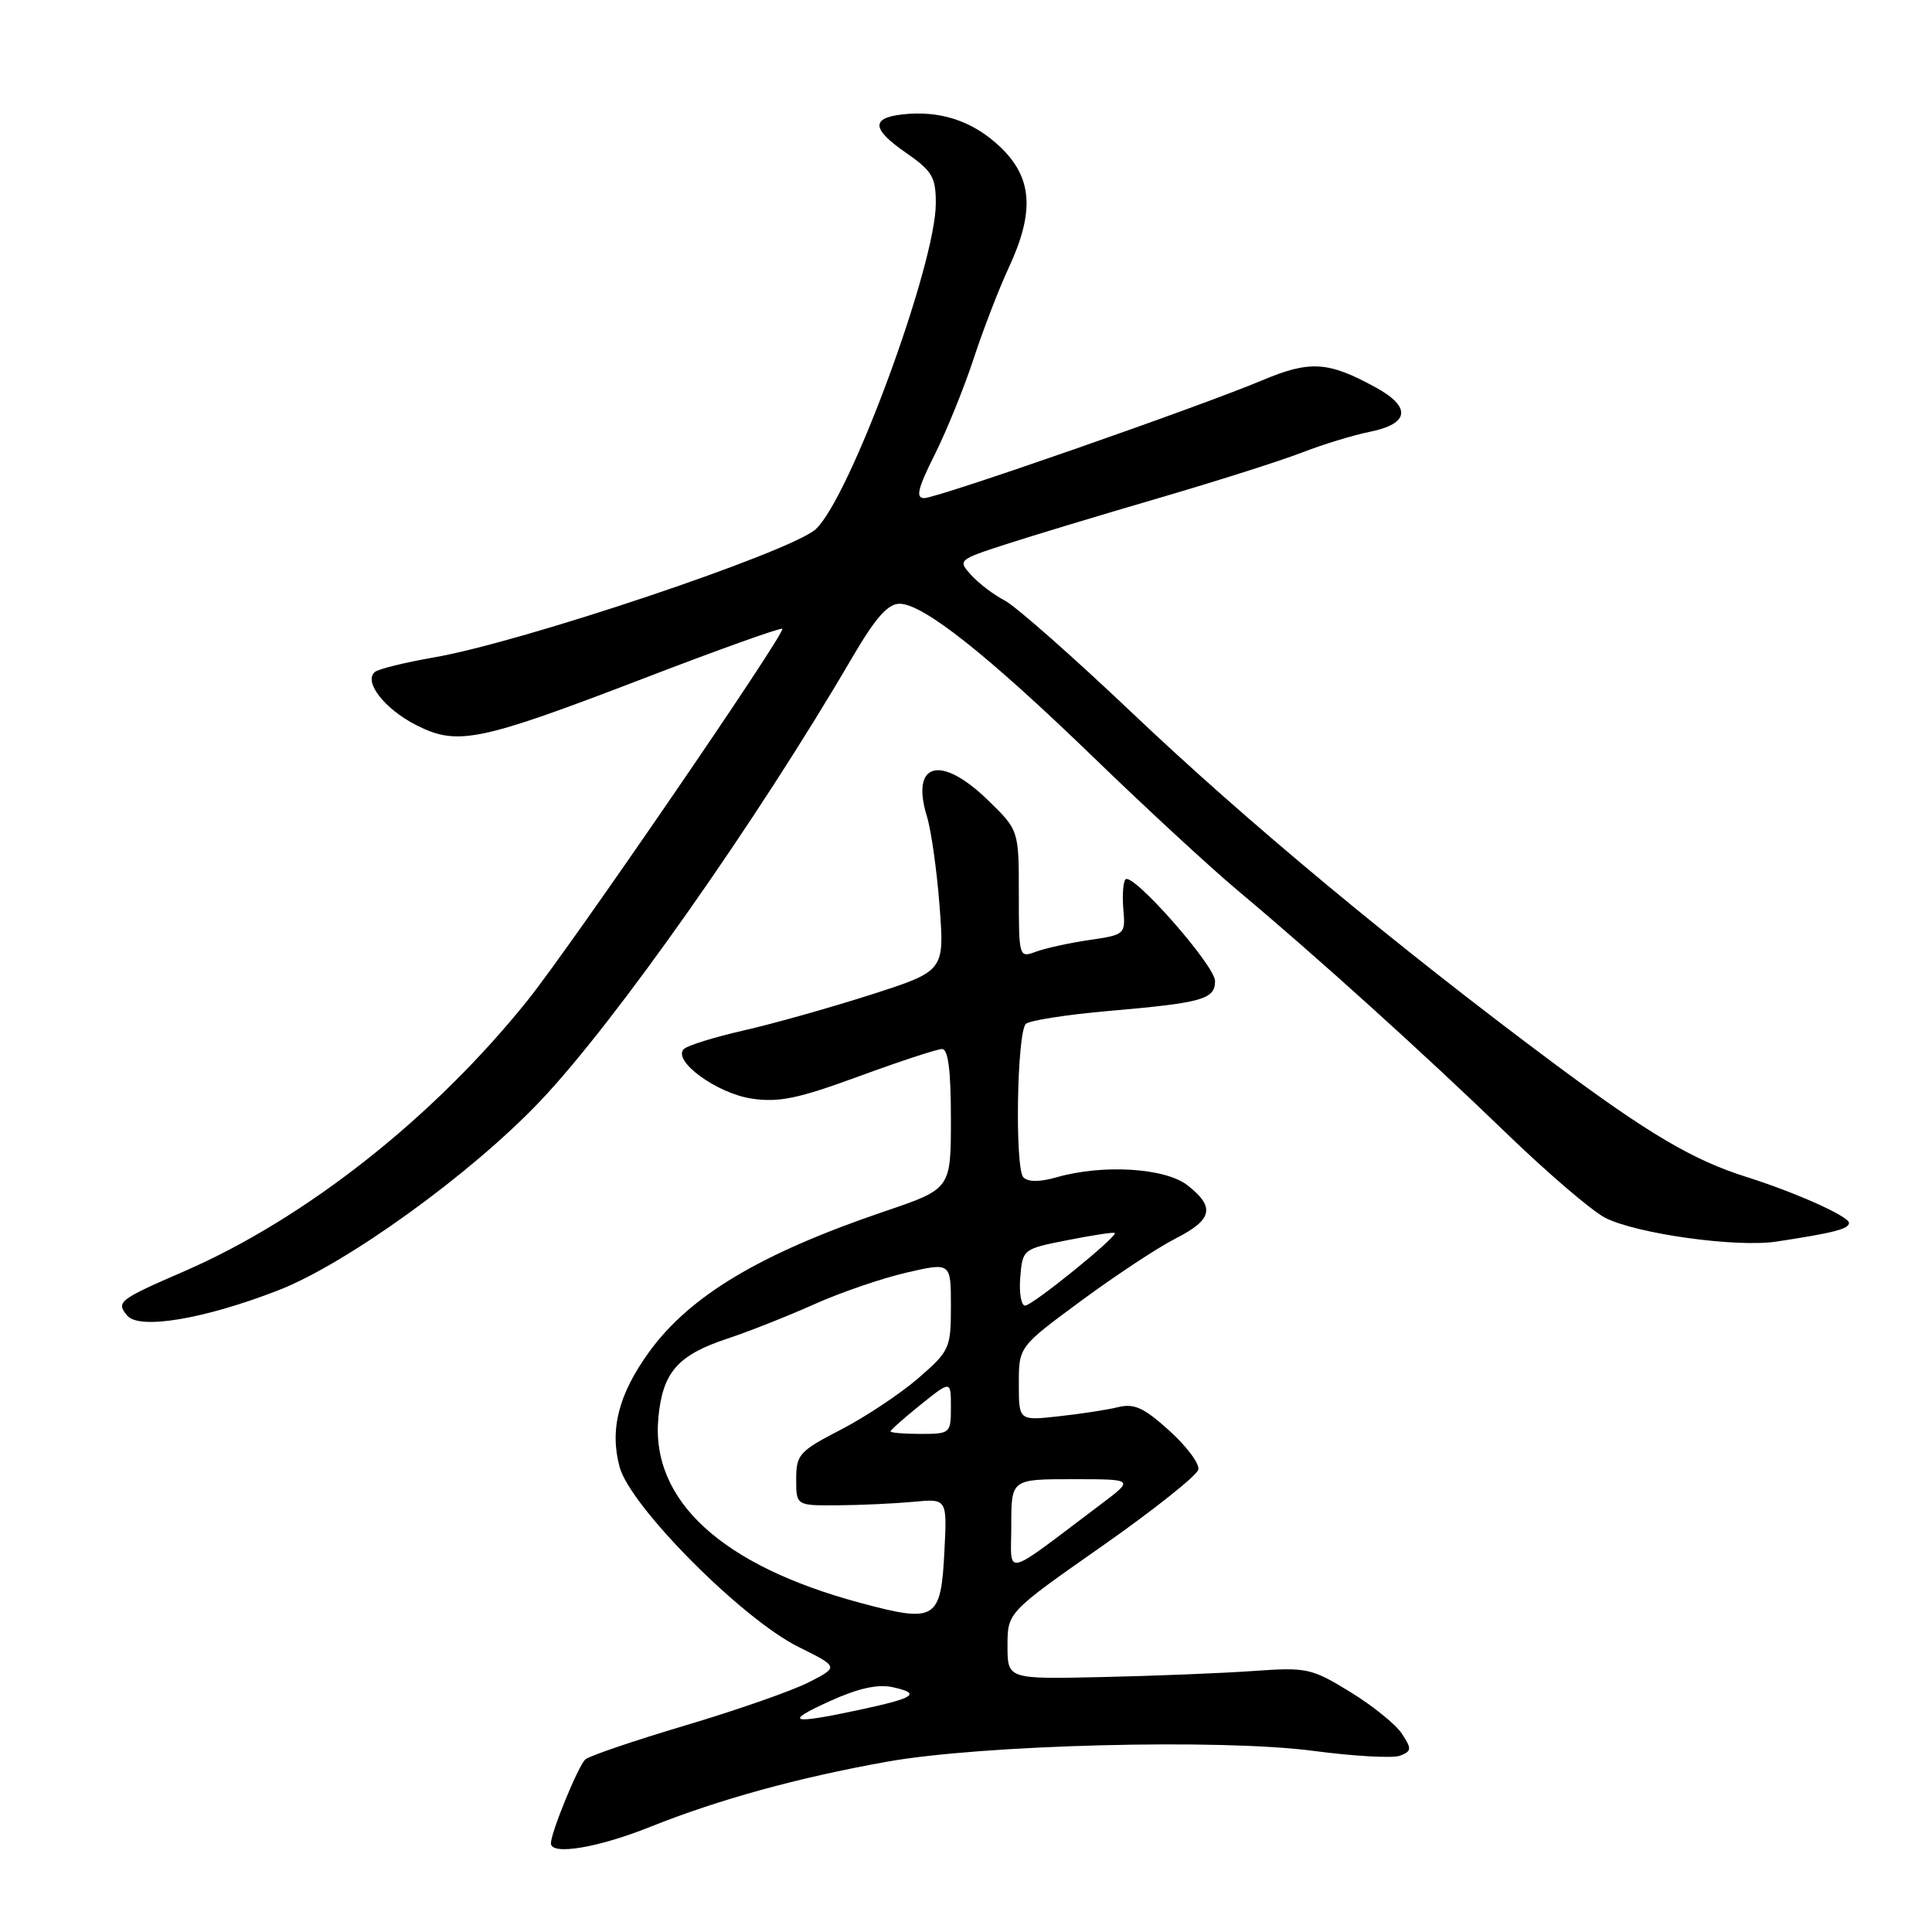 <?xml version="1.0" encoding="UTF-8" standalone="no"?>
<!DOCTYPE svg PUBLIC "-//W3C//DTD SVG 1.1//EN" "http://www.w3.org/Graphics/SVG/1.1/DTD/svg11.dtd" >
<svg xmlns="http://www.w3.org/2000/svg" xmlns:xlink="http://www.w3.org/1999/xlink" version="1.1" viewBox="0 0 256 256">
 <g >
 <path fill="currentColor"
d=" M 86.18 242.06 C 95.23 238.44 105.69 235.56 117.50 233.44 C 130.13 231.18 161.71 230.37 174.03 232.00 C 179.40 232.71 184.56 233.00 185.51 232.64 C 187.05 232.04 187.08 231.74 185.77 229.74 C 184.97 228.51 181.88 226.01 178.91 224.19 C 173.74 221.03 173.17 220.91 166.00 221.42 C 161.88 221.71 152.88 222.07 146.00 222.22 C 133.50 222.50 133.50 222.50 133.50 218.08 C 133.50 213.65 133.50 213.65 146.00 204.89 C 152.88 200.07 158.63 195.49 158.79 194.72 C 158.95 193.94 157.22 191.62 154.93 189.56 C 151.57 186.52 150.28 185.93 148.14 186.46 C 146.69 186.81 143.14 187.36 140.25 187.67 C 135.00 188.25 135.00 188.25 135.00 183.35 C 135.00 178.45 135.00 178.45 143.25 172.37 C 147.79 169.02 153.41 165.31 155.75 164.12 C 160.67 161.62 161.05 159.97 157.37 157.07 C 154.42 154.75 146.15 154.24 140.03 155.99 C 137.80 156.63 136.24 156.64 135.61 156.01 C 134.46 154.86 134.74 136.87 135.93 135.67 C 136.39 135.22 141.36 134.44 146.99 133.95 C 159.34 132.88 161.00 132.41 161.00 129.99 C 161.00 127.95 150.10 115.57 149.14 116.52 C 148.82 116.84 148.69 118.63 148.85 120.48 C 149.14 123.80 149.07 123.87 144.32 124.56 C 141.67 124.95 138.49 125.65 137.25 126.11 C 135.03 126.94 135.00 126.85 135.00 118.47 C 135.00 110.00 135.00 110.00 130.88 106.00 C 124.63 99.93 120.62 101.03 122.83 108.21 C 123.39 110.02 124.14 115.36 124.50 120.08 C 125.15 128.67 125.15 128.67 115.33 131.82 C 109.92 133.55 102.35 135.68 98.50 136.55 C 94.65 137.43 91.10 138.53 90.62 139.00 C 89.04 140.54 94.96 144.87 99.59 145.57 C 103.20 146.11 105.75 145.58 113.83 142.61 C 119.24 140.63 124.19 139.00 124.83 139.00 C 125.64 139.00 126.00 141.86 126.00 148.26 C 126.00 157.53 126.00 157.53 117.28 160.49 C 100.77 166.09 91.43 171.67 86.01 179.14 C 81.97 184.73 80.76 189.41 82.10 194.38 C 83.52 199.63 98.33 214.53 105.83 218.24 C 111.15 220.88 111.15 220.88 107.15 222.92 C 104.95 224.04 97.61 226.61 90.83 228.62 C 84.05 230.64 78.08 232.67 77.56 233.13 C 76.62 233.98 73.00 242.81 73.00 244.25 C 73.00 245.88 79.22 244.85 86.18 242.06 Z  M 36.86 170.98 C 45.91 167.47 62.43 155.54 71.58 145.90 C 81.54 135.41 100.30 108.74 112.91 87.15 C 116.01 81.85 117.64 80.00 119.20 80.00 C 122.32 80.00 130.91 86.81 145.00 100.45 C 151.88 107.11 160.43 115.00 164.00 117.99 C 174.28 126.59 188.64 139.56 199.50 150.06 C 205.00 155.38 210.94 160.47 212.71 161.37 C 216.85 163.48 230.04 165.32 235.36 164.52 C 242.94 163.37 245.00 162.85 245.00 162.04 C 245.00 161.18 237.93 158.01 231.50 155.98 C 224.38 153.75 218.48 150.27 205.87 140.88 C 185.09 125.40 165.21 108.89 150.13 94.57 C 142.23 87.07 134.58 80.32 133.13 79.57 C 131.68 78.82 129.68 77.30 128.69 76.20 C 126.90 74.24 126.97 74.17 133.19 72.15 C 136.66 71.02 145.80 68.26 153.50 66.01 C 161.20 63.76 169.75 61.04 172.50 59.97 C 175.25 58.90 179.30 57.66 181.49 57.22 C 186.76 56.16 187.06 53.95 182.28 51.33 C 175.99 47.88 173.58 47.73 167.26 50.39 C 158.84 53.93 124.21 66.00 122.47 66.00 C 121.30 66.00 121.60 64.74 123.85 60.25 C 125.43 57.09 127.76 51.35 129.02 47.50 C 130.29 43.65 132.37 38.25 133.65 35.50 C 137.14 28.01 136.81 23.50 132.47 19.41 C 128.86 16.00 124.51 14.58 119.49 15.17 C 115.38 15.65 115.55 17.13 120.04 20.24 C 123.52 22.65 124.00 23.46 124.00 26.94 C 124.00 35.05 112.63 65.92 108.10 70.11 C 104.86 73.11 69.22 85.09 57.50 87.11 C 53.65 87.78 50.12 88.65 49.66 89.05 C 48.16 90.35 50.96 93.94 55.13 96.07 C 60.61 98.86 63.41 98.29 85.35 89.87 C 95.23 86.07 103.46 83.13 103.66 83.32 C 104.15 83.82 75.76 125.24 69.95 132.50 C 57.52 148.03 40.56 161.42 24.46 168.43 C 15.73 172.22 15.35 172.51 16.85 174.32 C 18.44 176.23 27.01 174.80 36.86 170.98 Z  M 109.96 225.41 C 113.72 223.70 116.30 223.13 118.28 223.56 C 122.12 224.40 121.27 224.98 113.80 226.58 C 104.74 228.52 103.75 228.22 109.96 225.41 Z  M 114.00 212.39 C 95.61 207.46 86.19 198.80 87.24 187.81 C 87.82 181.82 89.80 179.56 96.37 177.38 C 99.19 176.45 104.36 174.40 107.85 172.84 C 111.34 171.27 116.86 169.38 120.10 168.63 C 126.00 167.27 126.00 167.27 126.00 173.06 C 126.00 178.65 125.84 179.00 121.70 182.60 C 119.34 184.65 114.73 187.72 111.45 189.42 C 105.90 192.29 105.50 192.74 105.50 196.00 C 105.50 199.50 105.50 199.50 111.00 199.46 C 114.03 199.44 118.53 199.23 121.00 199.00 C 125.50 198.57 125.50 198.57 125.14 205.53 C 124.68 214.67 124.01 215.08 114.00 212.39 Z  M 134.00 202.12 C 134.00 196.00 134.00 196.00 142.14 196.00 C 150.29 196.00 150.29 196.00 145.89 199.31 C 132.61 209.31 134.00 208.98 134.00 202.12 Z  M 118.00 189.67 C 118.00 189.48 119.80 187.89 122.00 186.12 C 126.00 182.91 126.00 182.91 126.00 186.45 C 126.00 189.92 125.91 190.00 122.00 190.00 C 119.80 190.00 118.00 189.85 118.00 189.67 Z  M 135.19 169.25 C 135.50 165.52 135.53 165.49 141.49 164.32 C 144.78 163.67 147.58 163.24 147.71 163.38 C 148.14 163.81 136.80 173.00 135.83 173.00 C 135.31 173.00 135.02 171.31 135.19 169.25 Z "/>
</g>
</svg>